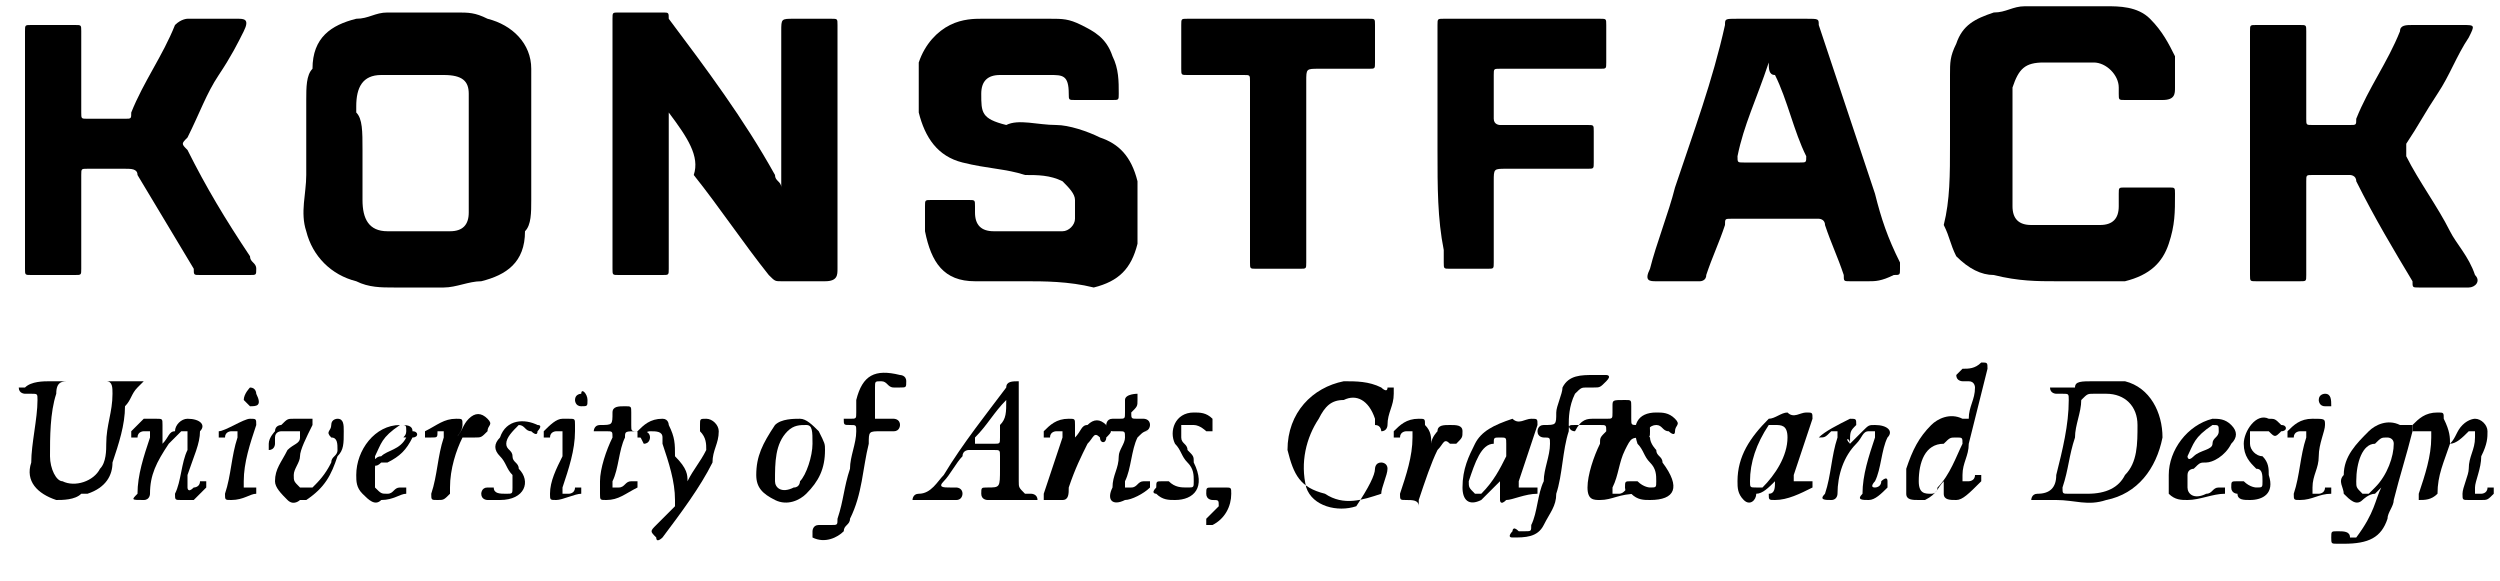 <?xml version="1.0" encoding="utf-8"?>
<!-- Generator: $$$/GeneralStr/196=Adobe Illustrator 27.6.0, SVG Export Plug-In . SVG Version: 6.00 Build 0)  -->
<svg version="1.1" id="Ebene_1" xmlns="http://www.w3.org/2000/svg" xmlns:xlink="http://www.w3.org/1999/xlink" x="0px" y="0px"
	 viewBox="0 0 40 9.3" style="enable-background:new 0 0 40 9.3;" xml:space="preserve">
<style type="text/css">
	.st0{fill:#FFFFFF;}
	.st1{fill:#070707;}
	.st2{fill:#25303B;}
</style>
<g>
	<path d="M10.7,1.8C10.7,1.8,10.7,1.8,10.7,1.8c0,0.8,0,1.5,0,2.2c0,0.1,0,0.2,0,0.3c0,0.1,0,0.1-0.1,0.1c-0.2,0-0.5,0-0.7,0
		c-0.1,0-0.1,0-0.1-0.1c0-1.3,0-2.6,0-4c0-0.1,0-0.1,0.1-0.1c0.2,0,0.5,0,0.7,0c0.1,0,0.1,0,0.1,0.1c0.6,0.8,1.2,1.6,1.7,2.5
		c0,0.1,0.1,0.1,0.1,0.2c0,0,0,0,0,0c0,0,0,0,0,0c0-0.4,0-0.8,0-1.3c0-0.4,0-0.8,0-1.2c0-0.2,0-0.2,0.2-0.2c0.2,0,0.4,0,0.6,0
		c0.1,0,0.1,0,0.1,0.1c0,1.3,0,2.6,0,3.9c0,0.1,0,0.2-0.2,0.2c-0.2,0-0.4,0-0.7,0c-0.1,0-0.1,0-0.2-0.1c-0.4-0.5-0.8-1.1-1.2-1.6
		C11.2,2.5,11,2.2,10.7,1.8C10.8,1.8,10.8,1.8,10.7,1.8z"/>
	<path d="M4.9,2.4c0-0.3,0-0.5,0-0.8c0-0.2,0-0.4,0.1-0.5C5,0.6,5.3,0.4,5.7,0.3c0.2,0,0.3-0.1,0.5-0.1c0.4,0,0.7,0,1.1,0
		c0.2,0,0.3,0,0.5,0.1c0.4,0.1,0.7,0.4,0.7,0.8c0,0.2,0,0.3,0,0.5c0,0.5,0,1.1,0,1.6c0,0.2,0,0.4-0.1,0.5C8.4,4.2,8.1,4.4,7.7,4.5
		c-0.2,0-0.4,0.1-0.6,0.1c-0.3,0-0.5,0-0.8,0c-0.2,0-0.4,0-0.6-0.1C5.3,4.4,5,4.1,4.9,3.7c-0.1-0.3,0-0.6,0-0.9
		C4.9,2.6,4.9,2.5,4.9,2.4C4.9,2.4,4.9,2.4,4.9,2.4z M5.8,2.4C5.8,2.4,5.8,2.4,5.8,2.4c0,0.1,0,0.3,0,0.4c0,0.1,0,0.3,0,0.4
		c0,0.3,0.1,0.5,0.4,0.5c0.3,0,0.7,0,1,0c0.2,0,0.3-0.1,0.3-0.3c0-0.1,0-0.2,0-0.3c0-0.5,0-1,0-1.4c0-0.1,0-0.1,0-0.2
		c0-0.2-0.1-0.3-0.4-0.3c-0.3,0-0.7,0-1,0c-0.3,0-0.4,0.2-0.4,0.5c0,0,0,0.1,0,0.1C5.8,1.9,5.8,2.1,5.8,2.4z"/>
	<path d="M16.4,4.5c-0.2,0-0.5,0-0.8,0c-0.5,0-0.7-0.3-0.8-0.8c0-0.1,0-0.2,0-0.4c0-0.1,0-0.1,0.1-0.1c0.2,0,0.4,0,0.6,0
		c0.1,0,0.1,0,0.1,0.1c0,0,0,0,0,0.1c0,0.2,0.1,0.3,0.3,0.3c0.3,0,0.7,0,1,0c0,0,0.1,0,0.1,0c0.1,0,0.2-0.1,0.2-0.2
		c0-0.1,0-0.2,0-0.3c0-0.1-0.1-0.2-0.2-0.3c-0.2-0.1-0.4-0.1-0.6-0.1c-0.3-0.1-0.6-0.1-1-0.2c-0.4-0.1-0.6-0.4-0.7-0.8
		c0-0.3,0-0.5,0-0.8c0.1-0.3,0.3-0.5,0.5-0.6c0.2-0.1,0.4-0.1,0.5-0.1c0.4,0,0.7,0,1.1,0c0.2,0,0.3,0,0.5,0.1
		c0.2,0.1,0.4,0.2,0.5,0.5c0.1,0.2,0.1,0.4,0.1,0.6c0,0.1,0,0.1-0.1,0.1c-0.2,0-0.4,0-0.6,0c-0.1,0-0.1,0-0.1-0.1
		c0-0.3-0.1-0.3-0.3-0.3c-0.3,0-0.5,0-0.8,0c0,0,0,0,0,0c-0.2,0-0.3,0.1-0.3,0.3c0,0.3,0,0.4,0.4,0.5C16.3,1.9,16.6,2,16.9,2
		c0.2,0,0.5,0.1,0.7,0.2c0.3,0.1,0.5,0.3,0.6,0.7c0,0.3,0,0.6,0,1c-0.1,0.4-0.3,0.6-0.7,0.7C17.1,4.5,16.7,4.5,16.4,4.5z"/>
	<path d="M0.4,2.4c0-0.6,0-1.3,0-1.9c0-0.1,0-0.1,0.1-0.1c0.2,0,0.4,0,0.7,0c0.1,0,0.1,0,0.1,0.1c0,0.4,0,0.9,0,1.3
		c0,0.1,0,0.1,0.1,0.1c0.2,0,0.4,0,0.6,0c0.1,0,0.1,0,0.1-0.1c0.2-0.5,0.5-0.9,0.7-1.4C2.9,0.3,3,0.3,3,0.3c0.3,0,0.5,0,0.8,0
		c0.1,0,0.2,0,0.1,0.2C3.8,0.7,3.7,0.9,3.5,1.2C3.3,1.5,3.2,1.8,3,2.2C2.9,2.3,2.9,2.3,3,2.4C3.3,3,3.6,3.5,4,4.1
		c0,0.1,0.1,0.1,0.1,0.2c0,0.1,0,0.1-0.1,0.1c-0.3,0-0.6,0-0.8,0c-0.1,0-0.1,0-0.1-0.1c-0.3-0.5-0.6-1-0.9-1.5
		c0-0.1-0.1-0.1-0.2-0.1c-0.2,0-0.4,0-0.6,0c-0.1,0-0.1,0-0.1,0.1c0,0.5,0,0.9,0,1.4c0,0,0,0.1,0,0.1c0,0.1,0,0.1-0.1,0.1
		c-0.2,0-0.5,0-0.7,0c-0.1,0-0.1,0-0.1-0.1C0.4,3.7,0.4,3,0.4,2.4z"/>
	<path d="M36,2.4c0-0.6,0-1.3,0-1.9c0-0.1,0-0.1,0.1-0.1c0.2,0,0.5,0,0.7,0c0.1,0,0.1,0,0.1,0.1c0,0.5,0,0.9,0,1.4
		c0,0.1,0,0.1,0.1,0.1c0.2,0,0.4,0,0.6,0c0.1,0,0.1,0,0.1-0.1c0.2-0.5,0.5-0.9,0.7-1.4c0-0.1,0.1-0.1,0.2-0.1c0.3,0,0.5,0,0.8,0
		c0.2,0,0.2,0,0.1,0.2c-0.2,0.3-0.3,0.6-0.5,0.9c-0.2,0.3-0.3,0.5-0.5,0.8c0,0.1,0,0.1,0,0.2c0.2,0.4,0.5,0.8,0.7,1.2
		c0.1,0.2,0.3,0.4,0.4,0.7c0.1,0.1,0,0.2-0.1,0.2c-0.3,0-0.5,0-0.8,0c-0.1,0-0.1,0-0.1-0.1c-0.3-0.5-0.6-1-0.9-1.6
		c0-0.1-0.1-0.1-0.1-0.1c-0.2,0-0.4,0-0.6,0c-0.1,0-0.1,0-0.1,0.1c0,0.5,0,1,0,1.5c0,0.1,0,0.1-0.1,0.1c-0.2,0-0.4,0-0.7,0
		c-0.1,0-0.1,0-0.1-0.1c0,0,0-0.1,0-0.1C36,3.6,36,3,36,2.4C36,2.4,36,2.4,36,2.4z"/>
	<path d="M31.2,2.3c0-0.4,0-0.7,0-1.1c0-0.2,0-0.3,0.1-0.5c0.1-0.3,0.3-0.4,0.6-0.5c0.2,0,0.3-0.1,0.5-0.1c0.4,0,0.9,0,1.3,0
		c0.2,0,0.5,0,0.7,0.2c0.2,0.2,0.3,0.4,0.4,0.6c0,0.2,0,0.3,0,0.5c0,0.1,0,0.2-0.2,0.2c-0.2,0-0.4,0-0.6,0c-0.1,0-0.1,0-0.1-0.1
		c0,0,0-0.1,0-0.1c0-0.2-0.2-0.4-0.4-0.4c-0.3,0-0.5,0-0.8,0c-0.3,0-0.4,0.1-0.5,0.4c0,0.5,0,1.1,0,1.6c0,0.1,0,0.2,0,0.3
		c0,0.2,0.1,0.3,0.3,0.3c0.4,0,0.8,0,1.1,0c0.2,0,0.3-0.1,0.3-0.3c0-0.1,0-0.2,0-0.2c0-0.1,0-0.1,0.1-0.1c0.2,0,0.5,0,0.7,0
		c0.1,0,0.1,0,0.1,0.1c0,0.3,0,0.5-0.1,0.8c-0.1,0.3-0.3,0.5-0.7,0.6c-0.4,0-0.7,0-1.1,0c-0.3,0-0.6,0-1-0.1c-0.2,0-0.4-0.1-0.6-0.3
		c-0.1-0.2-0.1-0.3-0.2-0.5C31.2,3.2,31.2,2.8,31.2,2.3z"/>
	<path d="M29.9,4.5c-0.1,0-0.2,0-0.3,0c-0.1,0-0.1,0-0.1-0.1c-0.1-0.3-0.2-0.5-0.3-0.8c0-0.1-0.1-0.1-0.1-0.1c-0.5,0-1,0-1.4,0
		c-0.1,0-0.1,0-0.1,0.1c-0.1,0.3-0.2,0.5-0.3,0.8c0,0.1-0.1,0.1-0.1,0.1c-0.2,0-0.4,0-0.7,0c-0.1,0-0.2,0-0.1-0.2
		c0.1-0.4,0.3-0.9,0.4-1.3c0.3-0.9,0.6-1.7,0.8-2.6c0-0.1,0-0.1,0.2-0.1c0.4,0,0.7,0,1.1,0c0.2,0,0.2,0,0.2,0.1
		c0.3,0.9,0.6,1.8,0.9,2.7c0.1,0.4,0.2,0.7,0.4,1.1c0,0,0,0.1,0,0.1c0,0.1,0,0.1-0.1,0.1C30.1,4.5,30,4.5,29.9,4.5z M28.3,1
		C28.2,1.1,28.2,1.1,28.3,1c-0.2,0.6-0.4,1-0.5,1.5c0,0.1,0,0.1,0.1,0.1c0.3,0,0.6,0,0.9,0c0.1,0,0.1,0,0.1-0.1
		c-0.2-0.4-0.3-0.9-0.5-1.3C28.3,1.2,28.3,1.1,28.3,1z"/>
	<path d="M23,2.4c0-0.6,0-1.2,0-1.9c0,0,0,0,0-0.1c0-0.1,0-0.1,0.1-0.1c0.4,0,0.7,0,1.1,0c0.5,0,0.9,0,1.4,0c0.1,0,0.1,0,0.1,0.1
		c0,0.2,0,0.4,0,0.6c0,0.1,0,0.1-0.1,0.1c-0.5,0-1,0-1.5,0c0,0-0.1,0-0.1,0c-0.1,0-0.1,0-0.1,0.1c0,0.2,0,0.5,0,0.7
		c0,0.1,0.1,0.1,0.1,0.1c0.4,0,0.8,0,1.3,0c0,0,0.1,0,0.1,0c0.1,0,0.1,0,0.1,0.1c0,0.2,0,0.3,0,0.5c0,0.1,0,0.1-0.1,0.1
		c-0.4,0-0.9,0-1.3,0c-0.2,0-0.2,0-0.2,0.2c0,0.4,0,0.8,0,1.3c0,0.1,0,0.1-0.1,0.1c-0.2,0-0.4,0-0.6,0c-0.1,0-0.1,0-0.1-0.1
		c0-0.1,0-0.1,0-0.2C23,3.5,23,3,23,2.4C23,2.4,23,2.4,23,2.4z"/>
	<path d="M20,2.8c0-0.5,0-1,0-1.5c0-0.1,0-0.1-0.1-0.1c-0.3,0-0.6,0-0.9,0c-0.1,0-0.1,0-0.1-0.1c0-0.2,0-0.5,0-0.7
		c0-0.1,0-0.1,0.1-0.1c0.1,0,0.2,0,0.3,0c0.9,0,1.8,0,2.6,0c0.1,0,0.1,0,0.1,0.1c0,0.2,0,0.4,0,0.6c0,0.1,0,0.1-0.1,0.1
		c-0.3,0-0.5,0-0.8,0c-0.2,0-0.2,0-0.2,0.2c0,0.9,0,1.9,0,2.8c0,0,0,0.1,0,0.1c0,0.1,0,0.1-0.1,0.1c-0.2,0-0.4,0-0.7,0
		c-0.1,0-0.1,0-0.1-0.1C20,3.8,20,3.3,20,2.8z"/>
	<path d="M33.5,6.1c0.1,0,0.3,0,0.5,0c0.4,0.1,0.6,0.5,0.6,0.9c-0.1,0.5-0.4,0.9-0.9,1c-0.3,0.1-0.5,0-0.8,0c-0.1,0-0.2,0-0.3,0
		c0,0-0.1,0-0.1,0c0,0,0-0.1,0.1-0.1c0.2,0,0.3-0.1,0.3-0.3c0.1-0.4,0.2-0.8,0.2-1.2c0-0.1,0-0.1-0.1-0.1c0,0-0.1,0-0.1,0
		c0,0-0.1,0-0.1-0.1c0,0,0,0,0.1,0c0.1,0,0.2,0,0.3,0C33.2,6.1,33.3,6.1,33.5,6.1z M33.4,7.9c0.3,0,0.5-0.1,0.6-0.3
		c0.2-0.2,0.2-0.5,0.2-0.8c0-0.3-0.2-0.5-0.5-0.5c-0.1,0-0.2,0-0.2,0c-0.1,0-0.1,0-0.2,0.1c0,0.2-0.1,0.4-0.1,0.6
		c-0.1,0.3-0.1,0.5-0.2,0.8c0,0.1,0,0.1,0.1,0.1C33.2,7.9,33.3,7.9,33.4,7.9z"/>
	<path d="M25.5,6.7c0.1,0,0.1,0,0.2,0c0.1,0,0.1,0,0.1-0.1c0,0,0-0.1,0-0.1c0-0.1,0-0.1,0.2-0.1c0.1,0,0.1,0,0.1,0.1
		c0,0.1,0,0.1,0,0.2c0,0.1,0,0.1,0.1,0.1c0,0,0.1,0,0.1,0c0.1,0,0.1,0,0.1,0.1c0,0.1,0,0.1-0.1,0.1c0,0,0,0,0,0
		c-0.2,0-0.2,0-0.3,0.2c-0.1,0.2-0.1,0.4-0.2,0.6c0,0,0,0,0,0.1c0,0,0,0,0.1,0c0.1,0,0.1-0.1,0.2-0.1c0,0,0.1,0,0.1,0
		c0,0,0,0.1,0,0.1C25.9,7.9,25.8,8,25.6,8c-0.1,0-0.2,0-0.2-0.2c0-0.2,0.1-0.5,0.2-0.7c0-0.1,0-0.1,0.1-0.2c0-0.1,0-0.1-0.1-0.1
		c-0.1,0-0.2,0-0.4,0c-0.1,0-0.1,0-0.1,0.1c-0.1,0.3-0.1,0.7-0.2,1c0,0.2-0.1,0.3-0.2,0.5c-0.1,0.2-0.3,0.2-0.5,0.2
		c-0.1,0,0-0.1,0-0.1c0,0,0-0.1,0.1,0c0,0,0.1,0,0.1,0c0.1,0,0.1,0,0.1-0.1c0.1-0.2,0.1-0.5,0.2-0.7c0-0.2,0.1-0.4,0.1-0.6
		c0-0.1,0-0.1-0.1-0.1c0,0-0.1,0-0.1-0.1c0,0,0-0.1,0.1-0.1c0.2,0,0.2,0,0.2-0.2c0-0.1,0.1-0.3,0.1-0.4c0.1-0.2,0.3-0.2,0.5-0.2
		c0.1,0,0.1,0,0.2,0c0,0,0.1,0,0,0.1c-0.1,0.1-0.1,0.1-0.2,0.1c0,0-0.1,0-0.1,0c-0.1,0-0.1,0-0.2,0.1c-0.1,0.2-0.1,0.4-0.1,0.5
		c0,0,0,0.1,0.1,0.1C25.3,6.7,25.4,6.7,25.5,6.7z"/>
	<path d="M0.8,6.1c0.1,0,0.2,0,0.3,0c0,0,0.1,0,0.1,0c0,0,0.1,0,0.1,0c0,0,0,0-0.1,0c0,0-0.1,0-0.1,0c-0.1,0-0.2,0-0.2,0.2
		c-0.1,0.3-0.1,0.7-0.1,1c0,0.2,0.1,0.4,0.2,0.4c0.2,0.1,0.5,0,0.6-0.2c0.1-0.1,0.1-0.3,0.1-0.4c0-0.3,0.1-0.5,0.1-0.8
		c0-0.1,0-0.2-0.1-0.2c0,0-0.1,0-0.1,0c0,0,0,0,0,0c0,0,0,0,0,0c0,0,0,0,0.1,0c0.2,0,0.3,0,0.5,0c0,0,0,0,0,0c0,0,0.1,0,0.1,0
		c0,0,0,0-0.1,0.1C2.1,6.3,2.1,6.4,2,6.5C2,6.8,1.9,7.1,1.8,7.4c0,0.2-0.1,0.4-0.4,0.5c0,0-0.1,0-0.1,0C1.2,8,1,8,0.9,8
		C0.6,7.9,0.4,7.7,0.5,7.4c0-0.3,0.1-0.7,0.1-1c0-0.1,0-0.1-0.1-0.1c0,0-0.1,0-0.1,0c0,0-0.1,0-0.1-0.1c0,0,0,0,0.1,0
		C0.5,6.1,0.7,6.1,0.8,6.1z"/>
	<path d="M16.1,8c-0.1,0-0.2,0-0.3,0c0,0-0.1,0-0.1-0.1c0-0.1,0-0.1,0.1-0.1c0.2,0,0.2,0,0.2-0.3c0-0.1,0-0.2,0-0.2
		c0-0.1,0-0.1-0.1-0.1c-0.1,0-0.3,0-0.4,0c0,0-0.1,0-0.1,0.1c-0.1,0.1-0.2,0.3-0.3,0.4c-0.1,0.1,0,0.1,0.1,0.1c0,0,0.1,0,0.1,0
		c0,0,0.1,0,0.1,0.1c0,0,0,0.1-0.1,0.1c-0.2,0-0.4,0-0.6,0c0,0-0.1,0-0.1,0c0,0,0-0.1,0.1-0.1c0.2,0,0.3-0.2,0.4-0.3
		c0.3-0.5,0.7-1,1-1.4c0-0.1,0.1-0.1,0.2-0.1c0,0,0,0,0,0.1c0,0.4,0,0.7,0,1.1c0,0.1,0,0.3,0,0.4c0,0.1,0,0.1,0.1,0.2c0,0,0,0,0.1,0
		c0,0,0.1,0,0.1,0.1c0,0,0,0-0.1,0C16.4,8,16.2,8,16.1,8C16.1,8,16.1,8,16.1,8z M16.1,6.4C16,6.5,16,6.5,16.1,6.4
		c-0.2,0.2-0.3,0.4-0.5,0.6c0,0,0,0.1,0,0.1c0.1,0,0.2,0,0.3,0C16,7.1,16,7.1,16,7c0-0.1,0-0.1,0-0.2C16.1,6.7,16.1,6.6,16.1,6.4z"
		/>
	<path d="M31.1,7.7C31,7.8,31,7.9,30.8,8C30.8,8,30.7,8,30.7,8c-0.1,0-0.2,0-0.2-0.1c0-0.1,0-0.2,0-0.4c0.1-0.3,0.2-0.5,0.4-0.7
		c0.1-0.1,0.3-0.2,0.5-0.1c0,0,0.1,0,0.1,0c0-0.2,0.1-0.3,0.1-0.5c0,0,0-0.1-0.1-0.1c0,0-0.1,0-0.1,0c0,0-0.1,0-0.1-0.1
		c0,0,0,0,0.1-0.1c0.1,0,0.2,0,0.3-0.1c0.1,0,0.1,0,0.1,0.1c-0.1,0.4-0.2,0.8-0.3,1.2c0,0.2-0.1,0.3-0.1,0.5c0,0,0,0,0,0.1
		c0,0,0,0,0.1,0c0,0,0.1,0,0.1-0.1c0,0,0.1,0,0.1,0c0,0,0,0.1,0,0.1C31.5,7.9,31.4,8,31.3,8c-0.1,0-0.2,0-0.2-0.1
		C31.1,7.9,31.1,7.8,31.1,7.7z M30.7,7.7C30.7,7.7,30.7,7.7,30.7,7.7c0,0.2,0.1,0.2,0.2,0.2c0.1,0,0.1-0.1,0.1-0.1
		c0.2-0.2,0.3-0.5,0.4-0.7c0-0.1,0-0.1-0.1-0.1c-0.1,0-0.1,0-0.2,0.1C30.8,7.1,30.7,7.4,30.7,7.7z"/>
	<path d="M20.6,7.2c0-0.6,0.4-1,0.9-1.1c0.2,0,0.4,0,0.6,0.1c0,0,0.1,0.1,0.1,0c0,0,0,0,0.1,0c0,0,0,0,0,0.1c0,0.2-0.1,0.3-0.1,0.5
		c0,0,0,0.1-0.1,0.1c0,0,0-0.1-0.1-0.1c0,0,0-0.1,0-0.1c-0.1-0.3-0.3-0.4-0.5-0.3c-0.2,0-0.3,0.1-0.4,0.3c-0.2,0.3-0.3,0.7-0.2,1.1
		c0.1,0.3,0.5,0.4,0.8,0.3C21.9,7.8,22,7.6,22,7.5c0,0,0-0.1,0.1-0.1c0,0,0.1,0,0.1,0.1c0,0.1-0.1,0.3-0.1,0.4c0,0,0,0,0,0
		c-0.3,0.1-0.6,0.2-0.9,0C20.8,7.8,20.7,7.6,20.6,7.2C20.6,7.3,20.6,7.2,20.6,7.2z"/>
	<path d="M38.1,7.8c0,0-0.1,0.1-0.1,0.1C37.9,7.9,37.8,8,37.8,8c-0.1,0.1-0.2,0-0.3-0.1c0-0.1-0.1-0.2,0-0.3c0-0.3,0.2-0.5,0.4-0.7
		c0.1-0.1,0.3-0.2,0.5-0.1c0,0,0.1,0,0.1,0c0,0,0.1,0,0.1,0c0,0,0,0.1,0,0.1c-0.1,0.4-0.2,0.7-0.3,1.1c0,0.1-0.1,0.2-0.1,0.3
		c-0.1,0.3-0.3,0.4-0.7,0.4c0,0,0,0-0.1,0c-0.1,0-0.1,0-0.1-0.1c0-0.1,0-0.1,0.1-0.1c0.1,0,0.2,0,0.2,0.1c0.1,0,0.1,0,0.1,0
		C38,8.2,38,8,38.1,7.8z M37.7,7.7C37.7,7.7,37.7,7.7,37.7,7.7c0,0.1,0,0.1,0.1,0.2c0,0,0.1,0,0.1,0c0,0,0.1-0.1,0.1-0.1
		c0.2-0.2,0.3-0.5,0.3-0.7c0-0.1-0.1-0.1-0.1-0.1c-0.1,0-0.1,0-0.2,0.1C37.8,7.1,37.7,7.4,37.7,7.7z"/>
	<path d="M2.6,7.1C2.7,7,2.7,6.9,2.8,6.9C2.8,6.8,2.9,6.7,3,6.7c0.2,0,0.3,0.1,0.2,0.2c0,0.2-0.1,0.4-0.2,0.7c0,0.1,0,0.1,0,0.2
		c0,0,0,0.1,0.1,0c0,0,0.1,0,0.1-0.1c0,0,0,0,0.1,0c0,0,0,0.1,0,0.1C3.2,7.9,3.2,7.9,3.1,8C3,8,3,8,2.9,8c-0.1,0-0.1,0-0.1-0.1
		C2.9,7.7,2.9,7.4,3,7.2C3,7.1,3,7.1,3,7c0,0,0-0.1,0-0.1c0,0-0.1,0-0.1,0C2.8,7,2.8,7,2.7,7.1C2.5,7.4,2.4,7.6,2.4,7.9
		c0,0,0,0.1-0.1,0.1C2.1,8,2.1,8,2.2,7.9C2.2,7.6,2.3,7.3,2.4,7c0,0,0,0,0-0.1c0,0,0,0-0.1,0c0,0-0.1,0-0.1,0.1c0,0,0,0-0.1,0
		c0,0,0-0.1,0-0.1c0.1-0.1,0.2-0.2,0.2-0.2c0.1,0,0.1,0,0.2,0c0.1,0,0.1,0,0.1,0.1C2.6,6.9,2.6,7,2.6,7.1z"/>
	<path d="M29.6,7.1c0.1-0.1,0.1-0.1,0.2-0.2c0.1-0.1,0.1-0.1,0.2-0.1c0.2,0,0.3,0.1,0.2,0.2c-0.1,0.2-0.1,0.5-0.2,0.7
		c0,0-0.1,0.1,0,0.1c0,0,0.1,0,0.1-0.1c0,0,0.1-0.1,0.1,0c0,0,0,0.1,0,0.1C30.1,7.9,30,8,29.9,8c-0.1,0-0.2,0-0.1-0.1
		C29.8,7.6,29.9,7.3,30,7c0,0,0-0.1,0-0.1c0,0-0.1,0-0.1,0c-0.1,0-0.1,0.1-0.2,0.2c-0.2,0.2-0.3,0.5-0.3,0.8c0,0,0,0.1-0.1,0.1
		c-0.1,0-0.2,0-0.1-0.1c0.1-0.3,0.1-0.6,0.2-0.9c0,0,0,0,0-0.1c0,0,0,0-0.1,0C29.2,7,29.2,7,29.1,7c0,0,0,0,0,0c0,0,0,0,0,0
		c0,0,0,0,0,0c0.1-0.1,0.3-0.2,0.5-0.3c0.1,0,0.1,0,0.1,0.1C29.6,6.9,29.6,6.9,29.6,7.1C29.6,7,29.5,7,29.6,7.1z"/>
	<path d="M14.1,6.9c-0.2,0-0.2,0-0.2,0.2c-0.1,0.4-0.1,0.8-0.3,1.2c0,0.1-0.1,0.1-0.1,0.2c-0.1,0.1-0.3,0.2-0.5,0.1c0,0,0-0.1,0-0.1
		c0,0,0-0.1,0.1-0.1c0.1,0,0.1,0,0.2,0c0.1,0,0.1,0,0.1-0.1c0.1-0.3,0.1-0.5,0.2-0.8c0-0.2,0.1-0.4,0.1-0.6c0-0.1,0-0.1-0.1-0.1
		c-0.1,0-0.1,0-0.1-0.1c0,0,0.1,0,0.1,0c0.1,0,0.1,0,0.1-0.1c0-0.1,0-0.2,0-0.2c0.1-0.4,0.3-0.5,0.7-0.4c0,0,0,0,0,0
		c0,0,0.1,0,0.1,0.1c0,0.1,0,0.1-0.1,0.1c0,0-0.1,0-0.1,0c-0.1,0-0.1-0.1-0.2-0.1c-0.1,0-0.1,0-0.1,0.1C14,6.3,14,6.5,14,6.7
		c0,0,0,0,0.1,0c0.1,0,0.1,0,0.2,0c0,0,0.1,0,0.1,0.1c0,0,0,0.1-0.1,0.1C14.2,6.9,14.1,6.9,14.1,6.9z"/>
	<path d="M39.2,7.1c0.1-0.1,0.1-0.2,0.2-0.3c0.1-0.1,0.2-0.1,0.2-0.1c0.1,0,0.2,0.1,0.2,0.2c0,0.1,0,0.2-0.1,0.4
		c0,0.2-0.1,0.4-0.1,0.5c0,0,0,0.1,0,0.1c0,0,0,0,0.1,0c0,0,0.1,0,0.1-0.1c0,0,0.1,0,0.1,0c0,0,0,0.1,0,0.1
		c-0.1,0.1-0.1,0.1-0.2,0.1C39.6,8,39.5,8,39.5,8c-0.1,0-0.1,0-0.1-0.1c0-0.1,0.1-0.3,0.1-0.4c0-0.2,0.1-0.3,0.1-0.5
		c0,0,0-0.1,0-0.1c0,0-0.1,0-0.1,0C39.4,7,39.3,7.1,39.2,7.1c-0.1,0.3-0.2,0.5-0.2,0.8C38.9,8,38.8,8,38.7,8c0,0,0,0,0-0.1
		c0.1-0.3,0.2-0.6,0.2-0.9c0,0,0-0.1,0-0.1c0,0-0.1,0-0.1,0c0,0-0.1,0-0.1,0c0,0,0,0-0.1,0c0,0,0,0,0-0.1c0.1-0.1,0.2-0.2,0.4-0.2
		c0.1,0,0.1,0,0.1,0.1C39.2,6.9,39.2,7,39.2,7.1C39.2,7.1,39.1,7.1,39.2,7.1z"/>
	<path d="M24,7.7c-0.1,0.1-0.2,0.2-0.3,0.3c-0.2,0.1-0.3,0-0.3-0.2c0-0.3,0.1-0.5,0.2-0.7c0.1-0.2,0.3-0.3,0.6-0.4c0,0,0,0,0,0
		c0.1,0.1,0.2,0,0.3,0c0.1,0,0.1,0,0.1,0.1c-0.1,0.3-0.2,0.6-0.3,0.9c0,0,0,0.1,0,0.1c0,0,0.1,0,0.1,0c0,0,0.1,0,0.1,0
		c0,0,0,0,0.1,0c0,0,0,0,0,0.1C24.4,7.9,24.2,8,24.1,8C24,8.1,24,8,24,8C24,7.9,24,7.8,24,7.7z M23.5,7.7
		C23.5,7.7,23.5,7.7,23.5,7.7c0,0.1,0,0.1,0.1,0.2c0.1,0,0.1,0,0.1,0c0.2-0.2,0.3-0.4,0.4-0.6c0-0.1,0-0.1,0-0.2
		c0-0.1,0-0.1-0.1-0.1c-0.1,0-0.1,0-0.1,0.1C23.7,7.1,23.6,7.4,23.5,7.7z"/>
	<path d="M28.4,7.7c-0.1,0.1-0.2,0.2-0.3,0.2C28.1,8,28,8.1,27.9,8c-0.1-0.1-0.1-0.2-0.1-0.3c0-0.4,0.2-0.7,0.5-1
		c0.1,0,0.2-0.1,0.3-0.1c0,0,0,0,0,0c0.1,0.1,0.2,0,0.3,0c0.1,0,0.1,0,0.1,0.1c-0.1,0.3-0.2,0.6-0.3,0.9c0,0,0,0.1,0,0.1
		c0,0,0.1,0,0.1,0c0,0,0.1,0,0.1,0c0,0,0,0,0.1,0c0,0,0,0,0,0.1C28.8,7.9,28.6,8,28.4,8c-0.1,0-0.1,0-0.1-0.1
		C28.4,7.9,28.4,7.8,28.4,7.7z M28.6,7c0-0.2-0.1-0.2-0.2-0.2c0,0-0.1,0-0.1,0C28.1,7.1,28,7.4,28,7.7c0,0.1,0,0.1,0.1,0.1
		c0.1,0,0.1,0,0.1,0C28.4,7.6,28.6,7.3,28.6,7z"/>
	<path d="M11,7.7c0.1-0.2,0.2-0.3,0.3-0.5c0-0.1,0-0.2-0.1-0.3c0,0,0-0.1,0-0.1c0-0.1,0-0.1,0.1-0.1c0.1,0,0.2,0.1,0.2,0.2
		c0,0.2-0.1,0.3-0.1,0.5c-0.2,0.4-0.5,0.8-0.8,1.2c0,0-0.1,0.1-0.1,0c-0.1-0.1-0.1-0.1,0-0.2c0.1-0.1,0.2-0.2,0.3-0.3
		c0,0,0-0.1,0-0.1c0-0.3-0.1-0.6-0.2-0.9c0,0,0,0,0-0.1c0-0.1-0.1-0.1-0.2-0.1c0,0-0.1,0-0.1,0.1c0,0,0,0-0.1,0c0,0,0,0,0-0.1
		c0.1-0.1,0.2-0.2,0.4-0.2c0.1,0,0.1,0.1,0.1,0.1c0.1,0.2,0.1,0.3,0.1,0.5C11,7.5,11,7.6,11,7.7C11,7.7,11,7.7,11,7.7z"/>
	<path d="M13.2,7.2c0,0.3-0.1,0.5-0.3,0.7C12.8,8,12.6,8.1,12.4,8c-0.2-0.1-0.3-0.2-0.3-0.4c0-0.3,0.1-0.5,0.3-0.8
		c0.1-0.1,0.3-0.1,0.4-0.1c0.1,0,0.2,0.1,0.3,0.2C13.2,7.1,13.2,7.1,13.2,7.2z M13,7.1c0-0.2,0-0.3-0.1-0.3c-0.1,0-0.2,0-0.3,0.1
		c-0.2,0.2-0.2,0.5-0.2,0.8c0,0.1,0.1,0.2,0.3,0.1c0.1,0,0.1-0.1,0.1-0.1C12.9,7.6,13,7.3,13,7.1z"/>
	<path d="M4.7,6.7c0.1,0,0.1,0,0.2,0c0,0,0.1,0,0.1,0c0,0,0,0.1,0,0.1C4.9,7,4.8,7.2,4.8,7.3c0,0.1-0.1,0.2-0.1,0.3
		c0,0.1,0,0.1,0.1,0.2c0.1,0,0.1,0,0.2,0c0.1-0.1,0.2-0.2,0.3-0.4c0-0.1,0.1-0.1,0.1-0.2c0-0.1,0-0.2-0.1-0.2c-0.1-0.1,0-0.1,0-0.2
		c0-0.1,0.1-0.1,0.1-0.1c0.1,0,0.1,0.1,0.1,0.2c0,0.2,0,0.3-0.1,0.4C5.3,7.6,5.2,7.8,4.9,8c0,0-0.1,0-0.1,0C4.8,8,4.7,8.1,4.6,8
		C4.5,7.9,4.4,7.8,4.4,7.7c0-0.2,0.1-0.3,0.2-0.5C4.7,7.1,4.8,7.1,4.8,7c0,0,0-0.1,0-0.1c-0.1,0-0.2,0-0.3,0c0,0-0.1,0-0.1,0.1
		c0,0,0,0.1,0,0.1c0,0,0,0.1-0.1,0.1c0,0,0-0.1,0-0.1c0-0.1,0.1-0.2,0.1-0.2c0-0.1,0.1-0.1,0.1-0.1C4.6,6.7,4.6,6.7,4.7,6.7
		C4.7,6.7,4.7,6.7,4.7,6.7z"/>
	<path d="M34.7,7.6c0-0.4,0.3-0.8,0.7-0.9c0.1,0,0.2,0,0.3,0.1c0.1,0.1,0.1,0.2,0,0.3c-0.1,0.2-0.3,0.3-0.4,0.3
		c-0.1,0-0.1,0-0.2,0.1c0,0-0.1,0-0.1,0.1c0,0.1,0,0.1,0,0.2c0,0.1,0.1,0.2,0.3,0.1c0.1,0,0.1-0.1,0.2-0.1c0,0,0,0,0.1,0
		c0,0,0,0.1,0,0.1C35.4,7.9,35.2,8,35,8c-0.1,0-0.2,0-0.3-0.1C34.7,7.8,34.7,7.7,34.7,7.6z M35.5,6.9c0-0.1,0-0.1-0.1-0.1
		c0,0,0,0,0,0C35.1,7,35.1,7.1,35,7.3c0,0,0,0.1,0.1,0c0.1-0.1,0.3-0.1,0.3-0.2C35.4,7,35.5,7,35.5,6.9z"/>
	<path d="M5.7,7.6c0-0.4,0.3-0.8,0.7-0.8c0.1,0,0.2,0,0.2,0.1C6.7,6.9,6.7,7,6.6,7C6.5,7.2,6.4,7.3,6.2,7.4c0,0,0,0-0.1,0
		C6,7.5,6,7.4,6,7.5c0,0.1,0,0.2,0,0.3c0.1,0.1,0.1,0.1,0.2,0.1c0.1,0,0.1-0.1,0.2-0.1c0,0,0.1,0,0.1,0c0,0,0,0.1,0,0.1
		C6.4,7.9,6.3,8,6.1,8C6,8.1,5.9,8,5.8,7.9C5.7,7.8,5.7,7.7,5.7,7.6z M6.5,6.9c0-0.1,0-0.1-0.1-0.1c0,0,0,0,0,0C6.1,7,6.1,7.1,6,7.3
		c0,0.1,0,0,0.1,0c0.1-0.1,0.3-0.1,0.4-0.3C6.4,7,6.5,7,6.5,6.9z"/>
	<path d="M10.2,6.9C10,6.9,10,6.9,10,7C9.9,7.2,9.9,7.5,9.8,7.7c0,0,0,0.1,0,0.1c0,0,0.1,0,0.1,0c0.1,0,0.1-0.1,0.2-0.1
		c0,0,0,0,0.1,0c0,0,0,0.1,0,0.1C10,7.9,9.9,8,9.7,8c-0.1,0-0.1,0-0.1-0.1c0-0.1,0-0.1,0-0.2C9.6,7.5,9.7,7.2,9.8,7
		c0-0.1,0-0.1-0.1-0.1c0,0,0,0-0.1,0c0,0-0.1,0-0.1,0c0,0,0-0.1,0.1-0.1c0.2,0,0.2,0,0.2-0.2c0-0.1,0.1-0.1,0.2-0.1
		c0.1,0,0.1,0,0.1,0.1c0,0.1,0,0.1,0,0.2c0,0.1,0,0.1,0.1,0.1c0,0,0.1,0,0.1,0c0,0,0.1,0,0.1,0.1c0,0,0,0.1-0.1,0.1
		C10.2,6.9,10.2,6.9,10.2,6.9z"/>
	<path d="M18.4,6.9c-0.1,0-0.1,0-0.2,0.1c-0.1,0.2-0.1,0.5-0.2,0.7c0,0,0,0.1,0,0.1c0,0,0.1,0,0.1,0c0.1,0,0.1-0.1,0.2-0.1
		c0,0,0.1,0,0.1,0c0,0,0,0.1,0,0.1C18.3,7.9,18.1,8,18,8c-0.2,0.1-0.3,0-0.2-0.2c0-0.2,0.1-0.3,0.1-0.5C17.9,7.2,18,7.1,18,7
		c0-0.1,0-0.1-0.1-0.1c0,0,0,0-0.1,0c0,0-0.1,0-0.1-0.1c0,0,0-0.1,0.1-0.1c0,0,0.1,0,0.1,0c0.1,0,0.1,0,0.1-0.1c0-0.1,0-0.1,0-0.2
		c0-0.1,0.2-0.1,0.2-0.1c0,0,0,0,0,0.1c0,0.1,0,0.1-0.1,0.2c0,0.1,0,0.1,0.1,0.1c0,0,0.1,0,0.1,0c0,0,0.1,0,0.1,0.1
		c0,0,0,0.1-0.1,0.1C18.4,6.9,18.4,6.9,18.4,6.9z"/>
	<path d="M7.3,7c0.1-0.1,0.1-0.2,0.2-0.3c0.1-0.1,0.2-0.1,0.3,0c0.1,0.1,0,0.1,0,0.2C7.7,7,7.7,7,7.6,7c-0.1,0-0.1,0-0.2,0
		C7.3,7.2,7.2,7.5,7.2,7.8c0,0,0,0.1,0,0.1C7.1,8,7.1,8,7,8C6.9,8,6.9,8,6.9,7.9C7,7.6,7,7.3,7.1,7c0,0,0-0.1,0-0.1c0,0-0.1,0-0.1,0
		C7,7,7,7,6.9,7c0,0,0,0-0.1,0c0,0,0,0,0-0.1C7,6.8,7.1,6.7,7.3,6.7c0.1,0,0.1,0,0.1,0.1C7.4,6.9,7.3,7,7.3,7z"/>
	<path d="M17.2,7c0.1-0.1,0.1-0.2,0.2-0.2c0.1-0.1,0.2-0.1,0.3,0c0.1,0.1,0.1,0.1,0,0.2c0,0.1-0.1,0.1-0.1,0c-0.1-0.1-0.1,0-0.2,0.1
		c-0.1,0.2-0.2,0.4-0.3,0.7c0,0.1,0,0.2-0.1,0.2C17,8,17,8,16.9,8c-0.1,0-0.1,0-0.2,0c0,0,0-0.1,0-0.1C16.8,7.6,16.9,7.3,17,7
		c0,0,0-0.1,0-0.1c0,0-0.1,0-0.1,0c0,0-0.1,0-0.1,0.1c0,0-0.1,0-0.1,0c0,0,0,0,0-0.1c0.1-0.1,0.2-0.2,0.4-0.2c0.1,0,0.1,0,0.1,0.1
		C17.2,6.9,17.2,7,17.2,7z"/>
	<path d="M22.9,7.1C22.9,7,23,6.9,23,6.9c0-0.1,0.1-0.1,0.2-0.1c0.1,0,0.2,0,0.2,0.1c0,0.1,0,0.1-0.1,0.2c0,0-0.1,0-0.1,0
		c-0.1-0.1-0.1,0-0.2,0.1c-0.1,0.2-0.2,0.5-0.3,0.8c0,0,0,0.1,0,0.1C22.7,8,22.6,8,22.5,8c-0.1,0-0.1,0-0.1-0.1
		c0.1-0.3,0.2-0.6,0.2-0.9c0,0,0-0.1,0-0.1c0,0-0.1,0-0.1,0c0,0-0.1,0-0.1,0.1c0,0,0,0-0.1,0c0,0,0,0,0-0.1c0.1-0.1,0.2-0.2,0.4-0.2
		c0.1,0,0.1,0,0.1,0.1C22.9,6.9,22.9,7,22.9,7.1z"/>
	<path d="M18.8,8c-0.1,0-0.2,0-0.3-0.1c0,0-0.1,0,0-0.1c0-0.1,0-0.1,0.1-0.1c0,0,0.1,0,0.1,0c0.1,0.1,0.2,0.1,0.3,0.1
		c0.1,0,0.1,0,0.1-0.1c0-0.1,0-0.2-0.1-0.3c-0.1-0.1-0.1-0.2-0.2-0.3c-0.1-0.2,0-0.5,0.3-0.5c0.1,0,0.2,0,0.3,0.1c0,0,0,0.1,0,0.1
		c0,0,0,0,0,0.1c0,0-0.1,0-0.1,0c0,0-0.1-0.1-0.2-0.1c-0.1,0-0.1,0-0.2,0c0,0.1,0,0.1,0,0.2c0,0.1,0.1,0.1,0.1,0.2
		c0.1,0.1,0.1,0.1,0.1,0.2C19.3,7.8,19.1,8,18.8,8z"/>
	<path d="M26.4,8c-0.1,0-0.2,0-0.3-0.1c0,0-0.1,0-0.1-0.1c0-0.1,0-0.1,0.1-0.1c0,0,0.1,0,0.1,0c0.1,0.1,0.2,0.1,0.2,0.1
		c0.1,0,0.1,0,0.1-0.1c0-0.1,0-0.2-0.1-0.3c-0.1-0.1-0.1-0.2-0.2-0.3c-0.1-0.3,0-0.5,0.3-0.5c0.1,0,0.2,0,0.3,0.1
		c0.1,0.1,0,0.1,0,0.2c0,0.1-0.1,0-0.1,0c-0.1,0-0.1-0.1-0.2-0.1c-0.1,0-0.2,0.1-0.1,0.2c0,0.1,0.1,0.2,0.1,0.2
		c0,0.1,0.1,0.1,0.1,0.2C26.9,7.8,26.8,8,26.4,8z"/>
	<path d="M36,8c-0.1,0-0.2,0-0.2-0.1c0,0-0.1,0-0.1-0.1c0-0.1,0-0.1,0.1-0.1c0,0,0,0,0.1,0c0.1,0.1,0.2,0.1,0.2,0.1
		c0.1,0,0.1,0,0.1-0.1c0-0.1,0-0.2-0.1-0.2c-0.1-0.1-0.2-0.2-0.2-0.4c0-0.2,0.2-0.5,0.4-0.4c0.1,0,0.1,0,0.2,0.1
		c0.1,0,0.1,0.1,0,0.1c-0.1,0.1-0.1,0.1-0.2,0c0,0-0.1,0-0.1,0c-0.1,0-0.1,0-0.2,0c0,0.1,0,0.1,0,0.2c0,0.1,0.1,0.2,0.2,0.2
		c0.1,0.1,0.1,0.2,0.1,0.3C36.4,7.9,36.2,8,36,8z"/>
	<path d="M8,8C8,8,7.9,8,7.8,8c0,0-0.1,0-0.1-0.1c0,0,0-0.1,0.1-0.1c0,0,0.1,0,0.1,0C7.9,7.9,8,7.9,8.1,7.9c0.1,0,0.1,0,0.1-0.1
		c0-0.1,0-0.1,0-0.2C8.1,7.5,8.1,7.4,8,7.3C7.9,7.2,7.9,7.1,8,7c0.1-0.3,0.4-0.3,0.6-0.2c0.1,0,0,0.1,0,0.1c0,0.1-0.1,0-0.1,0
		c-0.1,0-0.1-0.1-0.2-0.1C8.2,6.9,8.1,7,8.1,7.1c0,0.1,0.1,0.1,0.1,0.2c0,0.1,0.1,0.1,0.1,0.2C8.5,7.7,8.4,8,8,8z"/>
	<path d="M3.7,8C3.6,8,3.6,8,3.6,7.9C3.7,7.6,3.7,7.3,3.8,7c0,0,0-0.1,0-0.1c0,0-0.1,0-0.1,0c0,0-0.1,0-0.1,0.1c0,0,0,0-0.1,0
		c0,0,0,0,0-0.1C3.6,6.9,3.9,6.7,4,6.7c0.1,0,0.1,0,0.1,0.1C4,7.1,3.9,7.4,3.9,7.7c0,0,0,0.1,0,0.1c0,0,0.1,0,0.1,0c0,0,0,0,0,0
		c0,0,0.1,0,0.1,0c0,0,0,0.1,0,0.1C4,7.9,3.9,8,3.7,8C3.7,8,3.7,8,3.7,8z"/>
	<path d="M8.9,8C8.8,8,8.8,8,8.8,7.9c0-0.2,0.1-0.4,0.2-0.6C9,7.2,9,7.1,9,7c0,0,0,0,0-0.1c0,0,0,0-0.1,0c0,0-0.1,0-0.1,0.1
		c0,0-0.1,0-0.1,0c0,0,0-0.1,0-0.1c0.1-0.1,0.2-0.2,0.3-0.2c0,0,0.1,0,0.1,0c0.1,0,0.1,0,0.1,0.1c0,0,0,0.1,0,0.1
		C9.2,7.2,9.1,7.5,9,7.8c0,0,0,0,0,0.1c0,0,0,0,0.1,0c0,0,0.1,0,0.1-0.1c0,0,0,0,0.1,0c0,0,0,0,0,0.1C9.2,7.9,9,8,8.9,8z"/>
	<path d="M37.2,6.8c0,0.1-0.1,0.3-0.1,0.5c0,0.2-0.1,0.3-0.1,0.5c0,0,0,0,0,0.1c0,0,0,0,0.1,0c0,0,0.1,0,0.1-0.1c0,0,0,0,0.1,0
		c0,0,0,0.1,0,0.1C37.1,7.9,37,8,36.8,8c-0.1,0-0.1,0-0.1-0.1c0.1-0.3,0.1-0.6,0.2-0.9c0,0,0-0.1,0-0.1c0,0-0.1,0-0.1,0
		c0,0-0.1,0-0.1,0.1c0,0,0,0-0.1,0c0,0,0,0,0-0.1c0.1-0.1,0.2-0.2,0.4-0.2C37.2,6.7,37.2,6.7,37.2,6.8z"/>
	<path d="M19.7,7.9c0,0.2-0.1,0.4-0.3,0.5c0,0-0.1,0-0.1,0c0,0,0-0.1,0-0.1c0.1-0.1,0.1-0.1,0.2-0.2c0-0.1,0-0.1-0.1-0.1
		c0,0-0.1,0-0.1-0.1c0-0.1,0-0.1,0.1-0.1c0.1,0,0.1,0,0.2,0C19.7,7.8,19.7,7.8,19.7,7.9z"/>
	<path d="M37.2,6.5c-0.1,0-0.1-0.1-0.1-0.1c0-0.1,0.1-0.1,0.1-0.1c0.1,0,0.1,0.1,0.1,0.2C37.3,6.5,37.2,6.5,37.2,6.5z"/>
	<path d="M9.4,6.4c0,0.1,0,0.1-0.1,0.1c-0.1,0-0.1-0.1-0.1-0.1c0-0.1,0.1-0.1,0.1-0.1C9.3,6.2,9.4,6.3,9.4,6.4z"/>
	<path d="M4,6.5C4,6.5,3.9,6.4,3.9,6.4C3.9,6.3,4,6.2,4,6.2c0.1,0,0.1,0.1,0.1,0.1C4.2,6.5,4.1,6.5,4,6.5z"/>
</g>
</svg>
